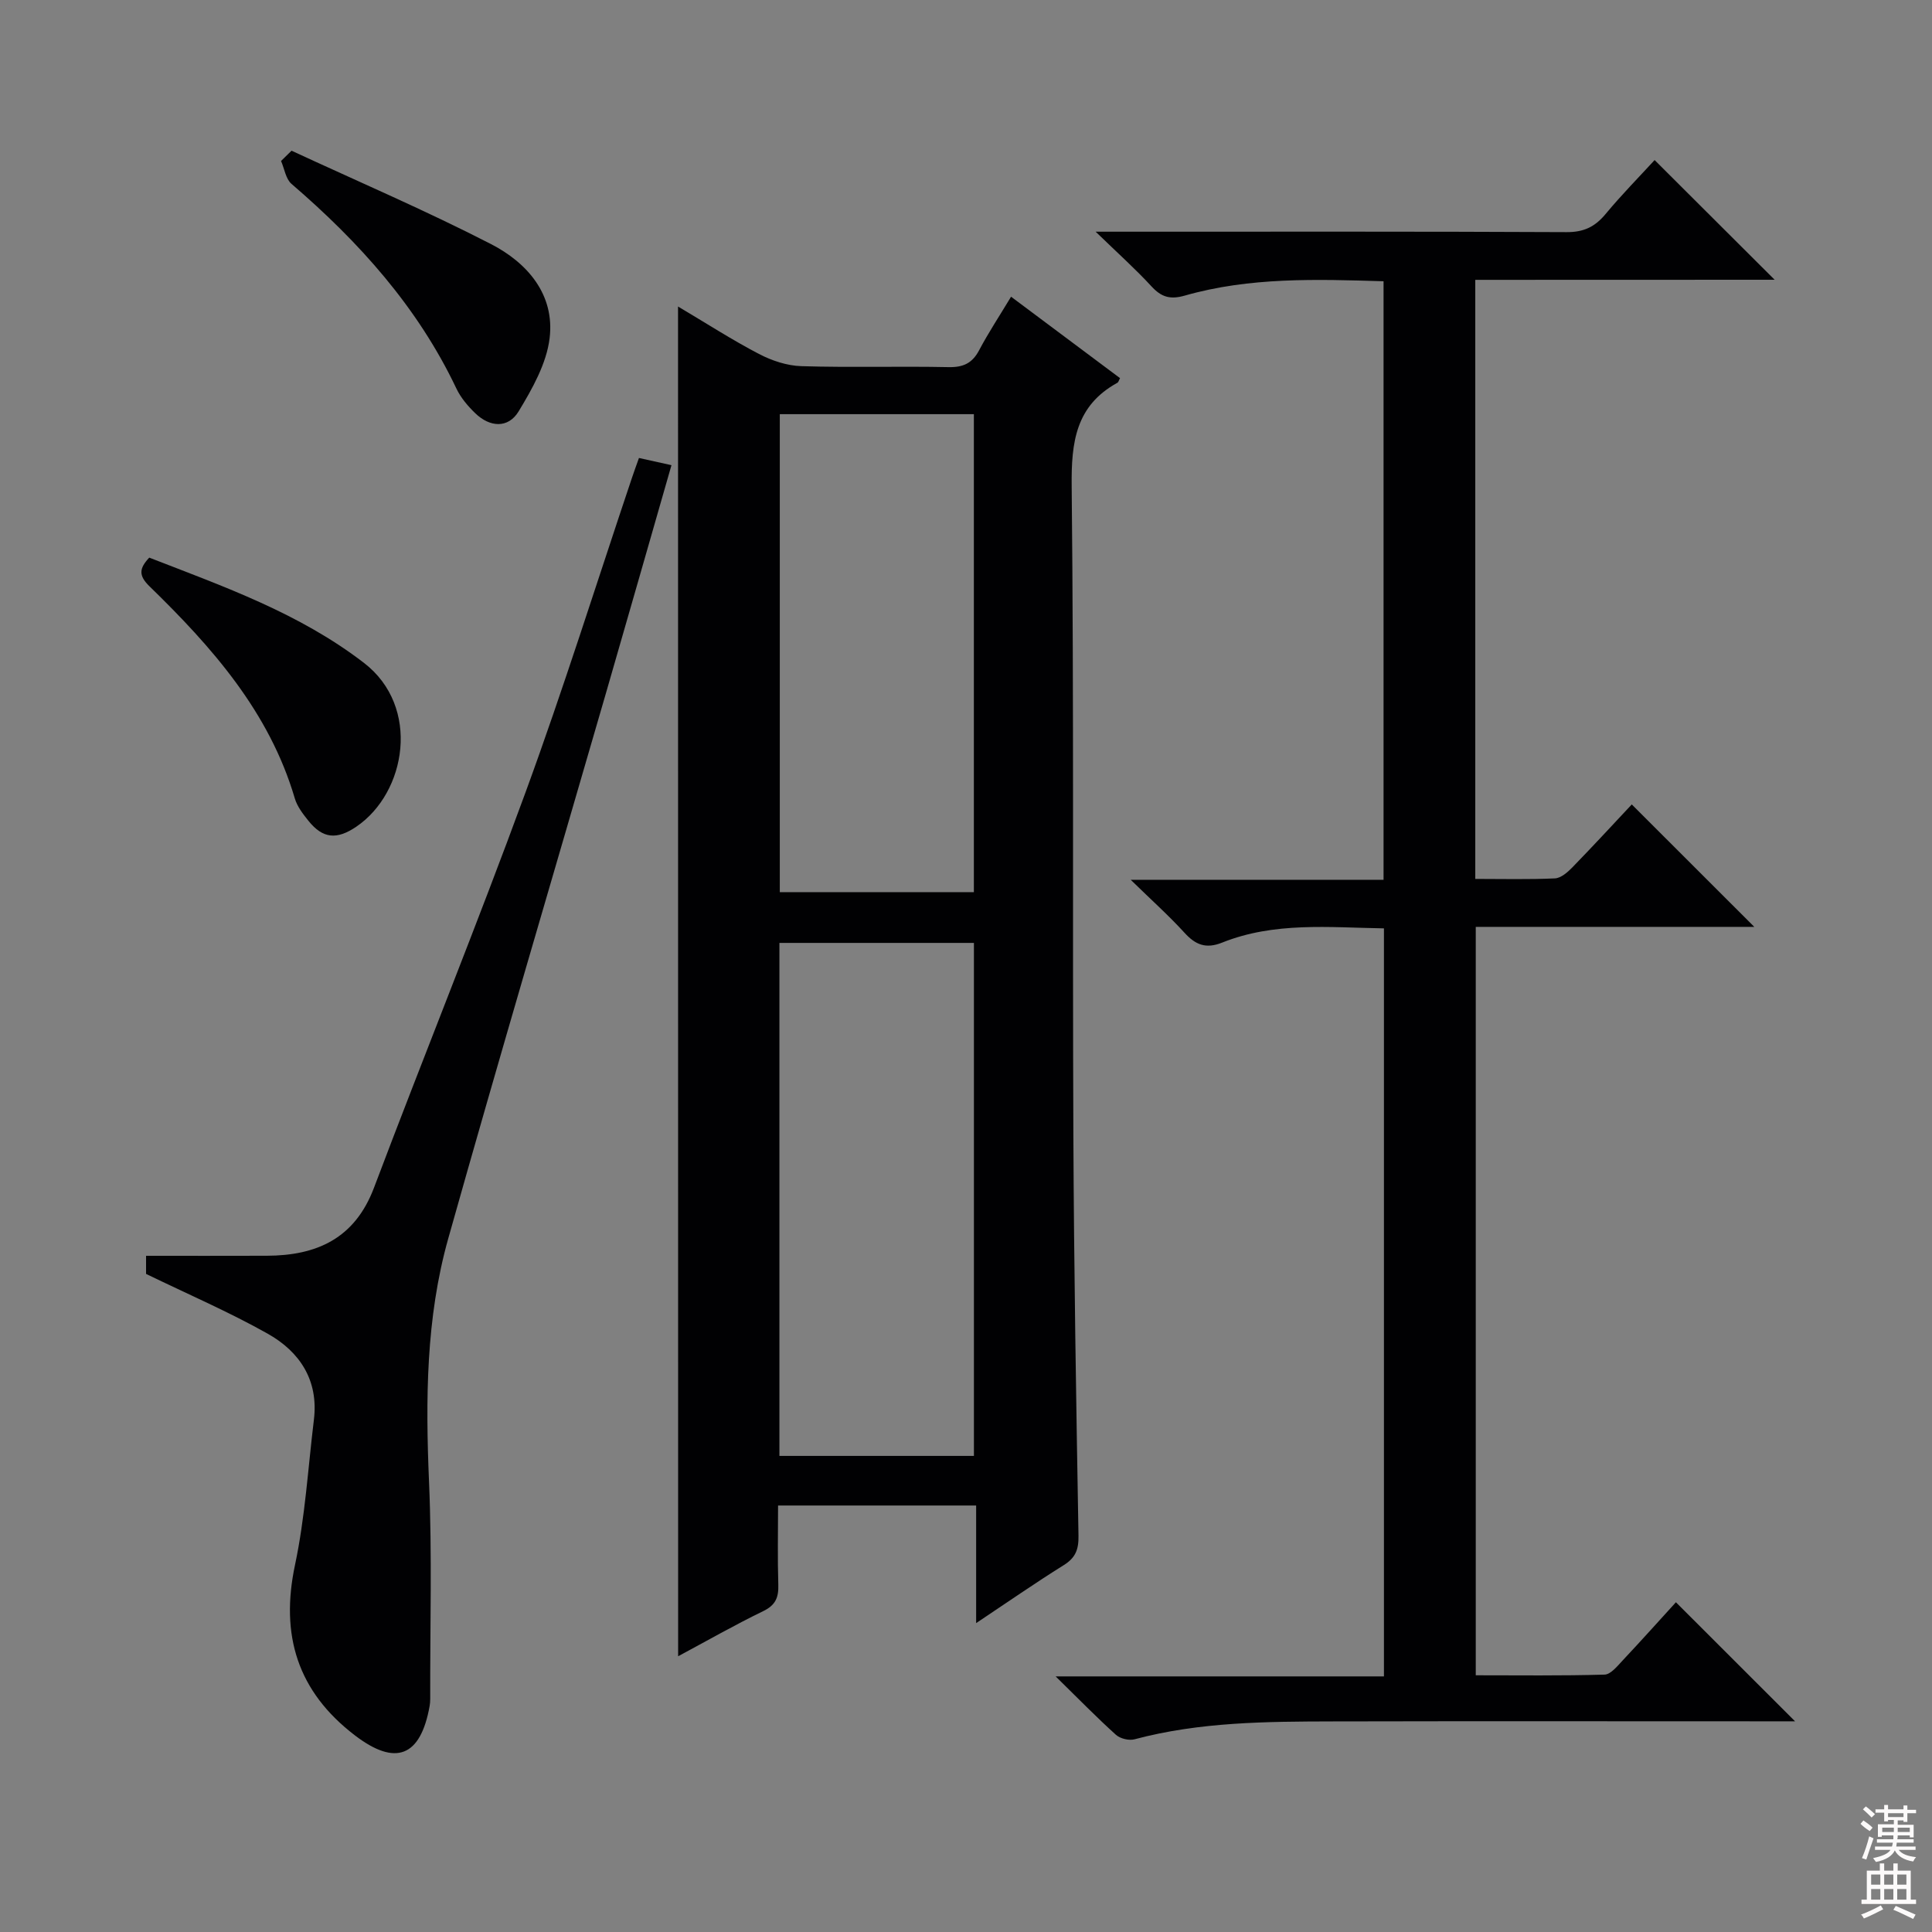 <svg enable-background="new 0 0 400 400" viewBox="0 0 400 400" xmlns="http://www.w3.org/2000/svg"><rect x="0" y="0" width="400" height="400" fill="#808080" stroke="none"/><g fill="#010103"><path d="m140.38 63.46c5.9 3.5 11.19 6.92 16.75 9.82 2.66 1.39 5.81 2.44 8.78 2.53 10.15.31 20.32-.01 30.48.2 3.05.06 4.91-.81 6.33-3.5 1.93-3.65 4.22-7.11 6.61-11.08 7.74 5.78 15.15 11.32 22.56 16.86-.24.43-.32.84-.55.96-8.62 4.74-9.56 12.28-9.46 21.39.47 44.8.16 89.62.35 134.43.12 27.63.58 55.26 1.06 82.89.05 2.86-.62 4.57-3.06 6.09-5.88 3.67-11.57 7.63-18.13 12 0-8.64 0-16.35 0-24.35-13.77 0-27.03 0-41.01 0 0 5.56-.12 10.99.05 16.4.08 2.62-.55 4.22-3.11 5.46-5.94 2.88-11.69 6.17-17.63 9.35-.02-93.13-.02-185.91-.02-279.45zm20.99 131.76v106.21h40.27c0-35.62 0-70.84 0-106.21-13.5 0-26.62 0-40.27 0zm.08-109.47v98.96h40.18c0-33.17 0-66.04 0-98.96-13.64 0-26.9 0-40.18 0z"/><path d="m305.44 57.94v124.03c5.62 0 11.07.14 16.49-.11 1.25-.06 2.63-1.27 3.61-2.28 4.27-4.39 8.43-8.9 12.3-13.03 8.88 8.88 17.06 17.05 25.37 25.35-18.92 0-38.11 0-57.67 0v154.95c8.85 0 17.77.12 26.67-.14 1.29-.04 2.66-1.78 3.77-2.96 3.86-4.11 7.63-8.32 11-12.02 8.21 8.2 16.26 16.25 24.67 24.65-1.88 0-3.78 0-5.68 0-29.99 0-59.98-.05-89.97.02-13.8.03-27.6.1-41.1 3.7-1.15.31-2.97-.13-3.85-.92-3.95-3.56-7.67-7.37-12.49-12.1h67.97c0-51.94 0-103.16 0-154.87-11.41-.19-22.7-1.38-33.51 2.95-3.36 1.34-5.51.46-7.8-2.06-3.21-3.52-6.79-6.72-11.12-10.95h52.35c0-41.5 0-82.53 0-123.92-13.96-.42-27.72-.87-41.15 2.97-3.04.87-4.86.31-6.91-1.92-3.26-3.55-6.87-6.77-11.55-11.31h6.54c30.32 0 60.65-.06 90.97.09 3.54.02 5.86-1.09 8.06-3.74 3.38-4.07 7.11-7.85 10.16-11.18 8.47 8.44 16.65 16.6 24.85 24.78-20.22.02-40.8.02-61.98.02z"/><path d="m132.29 94.82c2.44.54 4.37.96 6.73 1.49-4.56 15.86-9.04 31.59-13.59 47.29-10.89 37.61-22.03 75.15-32.63 112.84-4.63 16.45-4.7 33.41-3.97 50.45.64 14.92.2 29.89.24 44.84 0 .5-.03 1-.12 1.49-1.88 10.51-7.04 12.53-15.5 6.05-11.83-9.06-15.47-20.7-12.37-35.28 2.09-9.85 2.69-20.03 3.91-30.06.99-8.14-2.91-14.05-9.54-17.79-8.04-4.52-16.55-8.19-25.21-12.39 0-.65 0-2.08 0-3.75 8.47 0 16.73.02 24.98-.01 10.34-.03 18.23-3.55 22.21-14.08 10.32-27.33 21.32-54.4 31.36-81.82 7.88-21.53 14.74-43.43 22.05-65.16.41-1.24.87-2.47 1.45-4.11z"/><path d="m30.9 115.45c15.41 5.99 31.03 11.47 44.45 21.79 11.81 9.08 8.79 26.87-1.57 33.91-4.03 2.74-6.93 2.52-9.93-1.22-1.13-1.41-2.33-2.96-2.82-4.65-5.28-17.92-17.15-31.31-30.1-43.91-2.3-2.25-2.09-3.71-.03-5.92z"/><path d="m60.36 31.2c13.78 6.39 27.77 12.38 41.27 19.32 7.51 3.86 13.27 10.43 12.16 19.52-.64 5.25-3.59 10.46-6.42 15.14-2.16 3.56-5.96 3.3-8.98.37-1.53-1.48-3-3.21-3.9-5.11-8.01-16.87-20.14-30.34-34.14-42.37-1.19-1.03-1.46-3.13-2.16-4.74.72-.71 1.44-1.42 2.17-2.13z"/></g><path d="m385.2 377.6.6-.7c.6.4 1.3.9 1.9 1.5l-.6.7c-.8-.5-1.4-1-1.9-1.5zm.3 7.1c.6-1.4 1.1-2.9 1.5-4.5.3.1.6.3.9.4-.5 1.4-1 2.9-1.5 4.4zm.2-10.1.6-.6c.7.5 1.3 1.1 1.9 1.6l-.7.7c-.6-.6-1.2-1.2-1.8-1.7zm8.4-.8h.8v.9h1.8v.7h-1.8v1.8h-.8v-.3h-1.2v.9h3.3v2.6h-.8v-.4h-2.5c0 .3 0 .6-.1.8h3.4v.7h-3.5c0 .3-.1.6-.1.8h4v.7h-3.5c.7.9 1.9 1.3 3.6 1.5-.2.2-.4.5-.6.9-1.9-.3-3.2-1.1-3.8-2.3-.5 1.1-1.8 2-3.9 2.4-.2-.3-.4-.5-.6-.8 1.9-.4 3.1-.9 3.6-1.7h-3.2v-.7h3.5c.1-.2.1-.5.2-.8h-3.3v-.7h3.4c0-.2 0-.5 0-.8h-2.4v.3h-.8v-2.6h3.3v-.9h-1.2v.3h-.8v-1.8h-1.8v-.7h1.8v-.9h.8v.9h3.2zm-4.4 5.5h2.4c0-.3 0-.6 0-.9h-2.4zm1.2-3.1h3.2v-.8h-3.2zm4.4 2.2h-2.4v.9h2.5v-.9z" fill="#fcfafa"/><path d="m389.2 385.8h.9v1.5h1.9v-1.5h.9v1.5h2.7v6h1.1v.9h-11.3v-.9h1.1v-6h2.7zm.2 8.7.5.8c-1.2.6-2.5 1.3-4 1.9-.2-.3-.3-.6-.6-.8 1.6-.6 3-1.3 4.1-1.9zm-2-4.3h1.9v-2.1h-1.9zm0 3.1h1.9v-2.2h-1.9zm2.7-3.1h1.9v-2.1h-1.9zm0 3.1h1.9v-2.2h-1.9zm2.4 1.3c1.4.6 2.7 1.2 4.1 1.8l-.5.9c-1.5-.7-2.8-1.4-4.1-1.9zm2.2-6.5h-1.9v2.1h1.9zm-1.9 5.2h1.9v-2.2h-1.9z" fill="#fcfafa"/></svg>